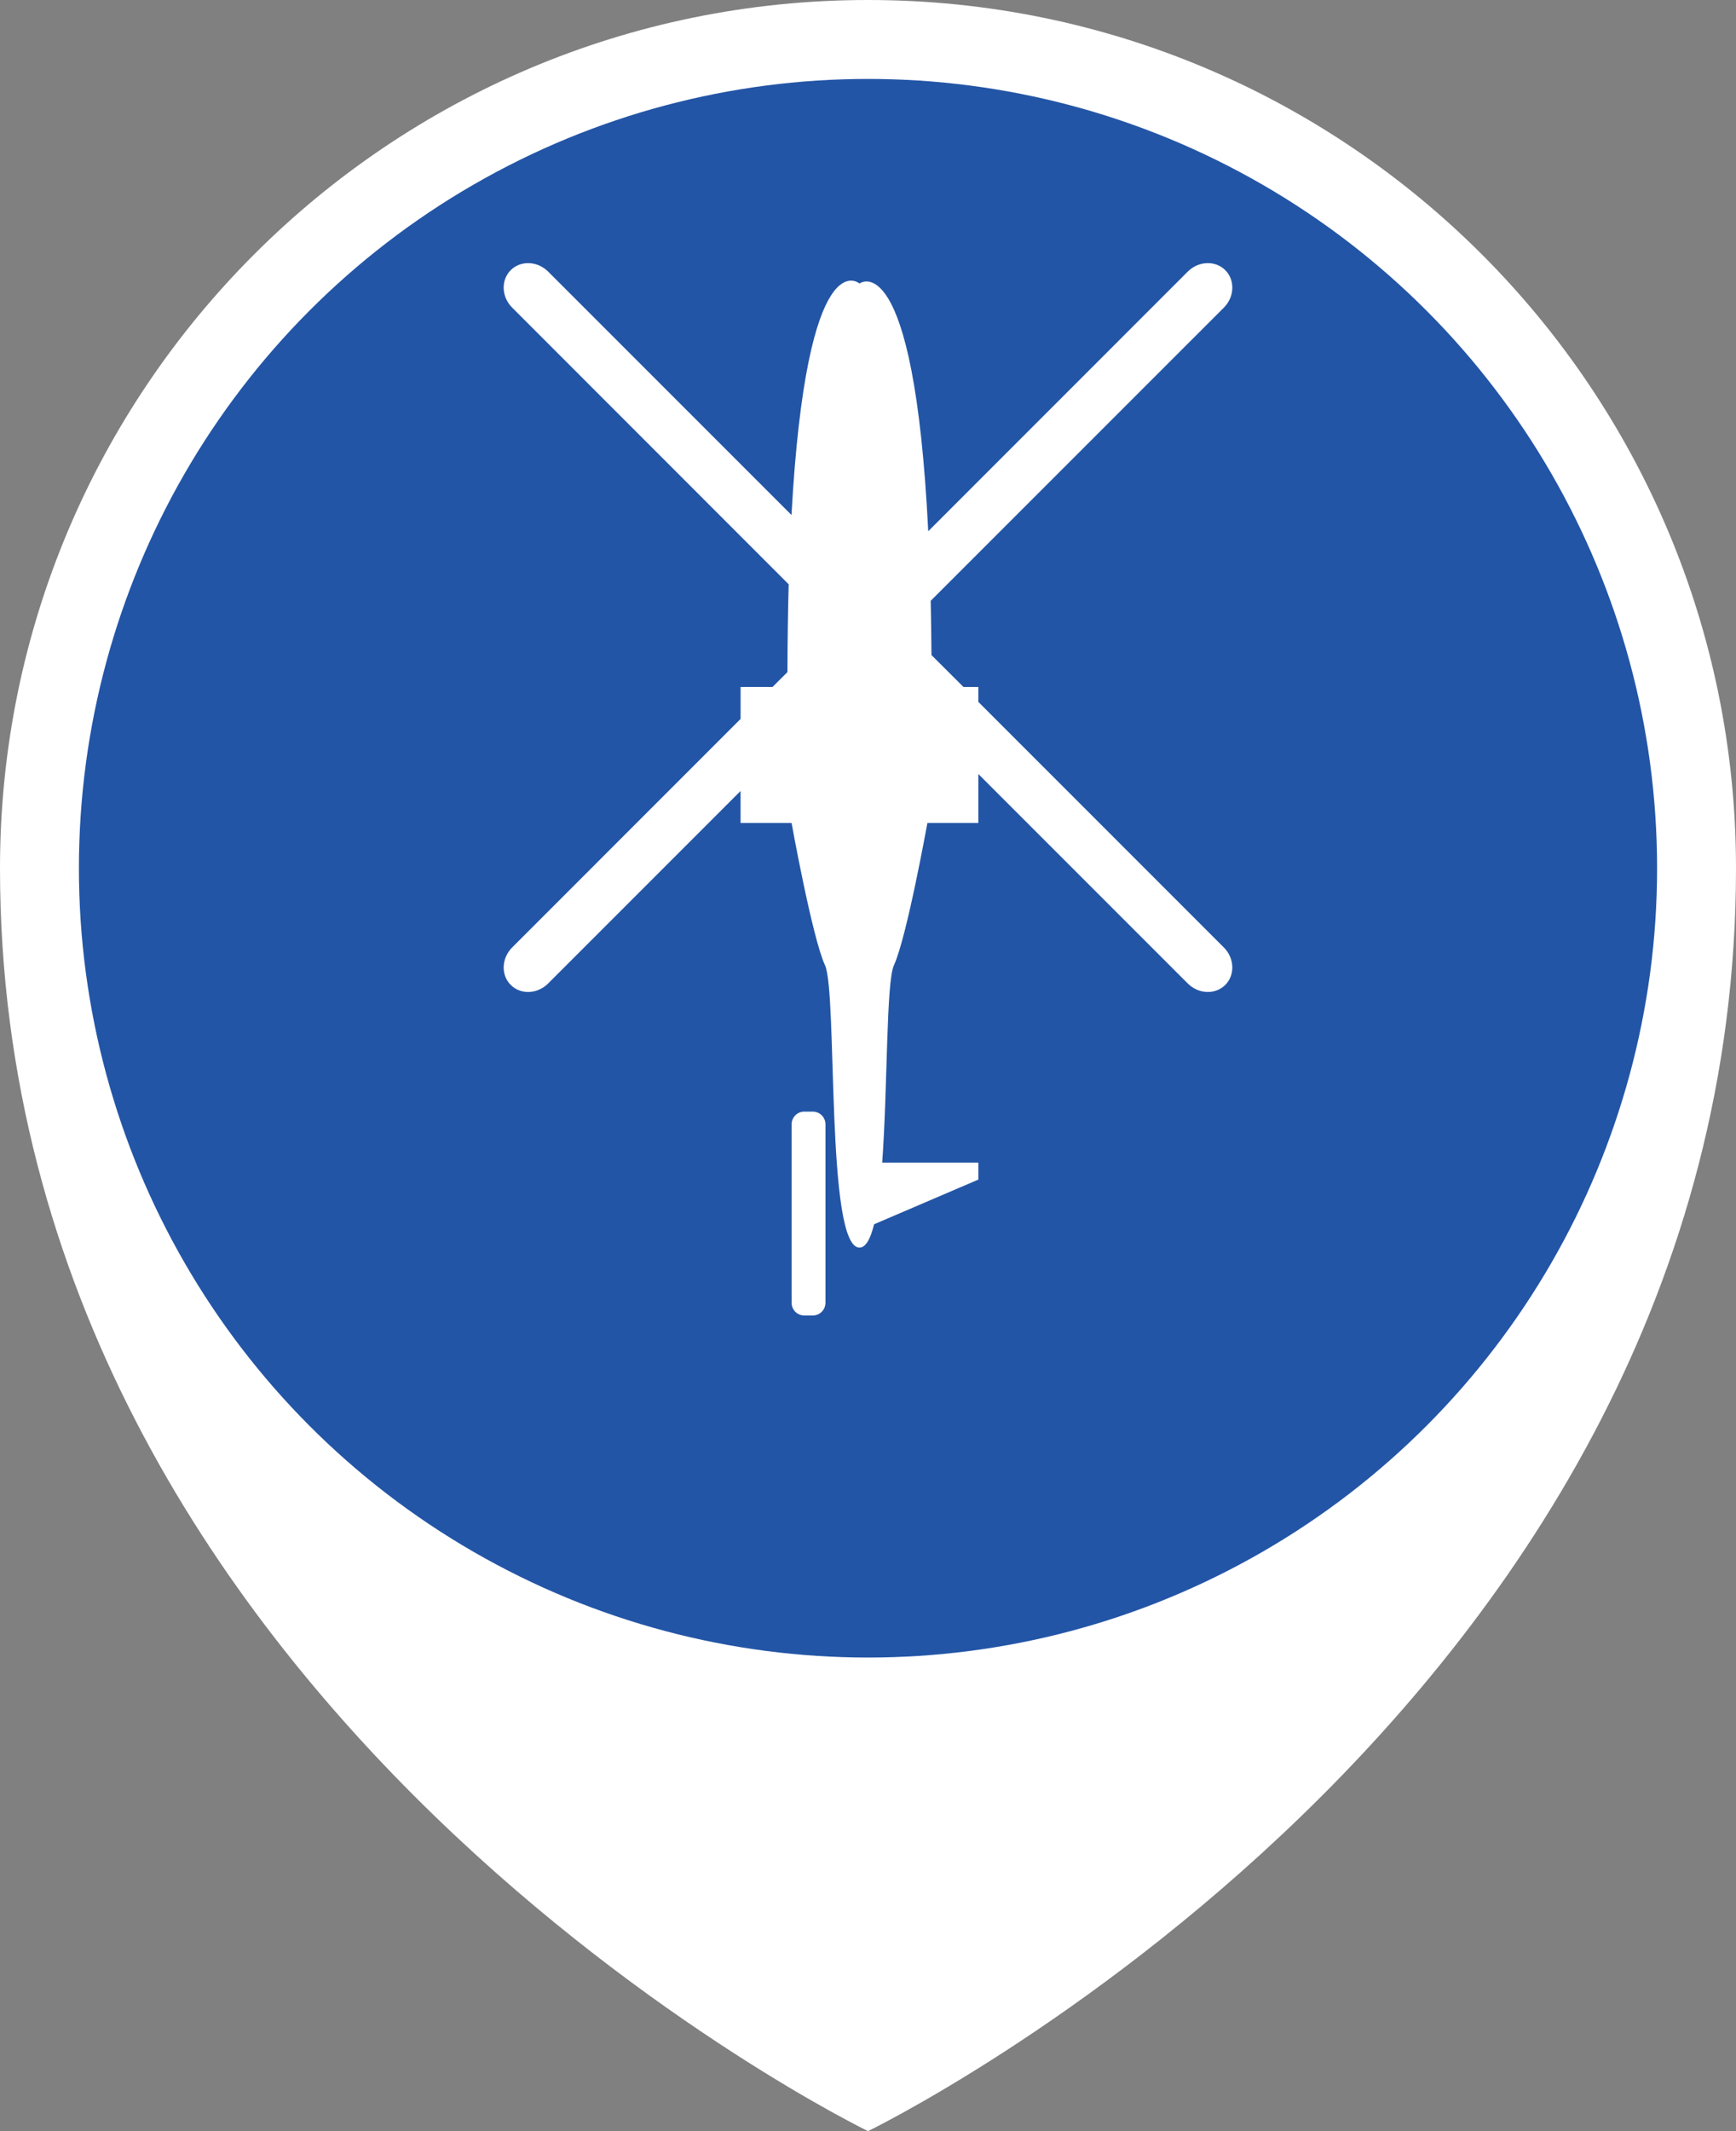 <?xml version="1.0" encoding="utf-8"?>
<!-- Generator: Adobe Illustrator 15.0.0, SVG Export Plug-In . SVG Version: 6.00 Build 0)  -->
<!DOCTYPE svg PUBLIC "-//W3C//DTD SVG 1.1//EN" "http://www.w3.org/Graphics/SVG/1.1/DTD/svg11.dtd">
<svg version="1.1" id="Layer_1" xmlns="http://www.w3.org/2000/svg" xmlns:xlink="http://www.w3.org/1999/xlink" x="0px" y="0px"
	 width="66px" height="81px" viewBox="0 0 66 81" enable-background="new 0 0 66 81" xml:space="preserve">
<rect x="0" y="0" width="66" height="81" fill="#808080" stroke="none"/>
<path fill-rule="evenodd" clip-rule="evenodd" fill="#FFFFFF" d="M66,33c0,32-33,48-33,48S0,65,0,33C0,14.774,14.774,0,33,0
	S66,14.774,66,33z"/>
<g>
	<circle fill-rule="evenodd" clip-rule="evenodd" fill="#2355A6" cx="33" cy="33" r="30"/>
</g>
<g>
	<path fill="#FFFFFF" d="M30.901,42.25h-0.324c-0.266,0-0.482,0.219-0.482,0.486v6.777c0,0.27,0.217,0.486,0.482,0.486h0.324
		c0.268,0,0.482-0.217,0.482-0.486v-6.777C31.384,42.469,31.169,42.25,30.901,42.25L30.901,42.25z M30.901,42.25"/>
	<path fill="#FFFFFF" d="M46.583,10.268c-0.379-0.377-1.02-0.352-1.428,0.057l-9.865,9.867c-0.545-10.988-2.613-9.416-2.613-9.416
		s-2.002-1.756-2.586,8.799l-9.25-9.25c-0.406-0.408-1.047-0.434-1.424-0.057c-0.379,0.379-0.354,1.016,0.057,1.426l10.51,10.514
		c-0.027,1.021-0.043,2.131-0.047,3.338l-0.566,0.564h-1.215v1.215l-8.682,8.684c-0.41,0.408-0.436,1.047-0.057,1.426
		c0.377,0.379,1.016,0.354,1.424-0.057l7.314-7.314v1.215h1.939c0,0,0.785,4.355,1.27,5.406c0.486,1.049,0.02,10.734,1.313,10.734
		c0.238,0,0.418-0.334,0.555-0.887l3.965-1.699v-0.643H33.54c0.211-2.92,0.148-6.859,0.447-7.506
		c0.486-1.051,1.271-5.406,1.271-5.406h1.938v-1.859l7.959,7.959c0.408,0.41,1.049,0.436,1.428,0.057
		c0.377-0.379,0.354-1.018-0.057-1.426l-9.33-9.33v-0.568H36.63l-1.217-1.213c-0.004-0.723-0.016-1.41-0.029-2.063l11.143-11.141
		C46.937,11.287,46.96,10.646,46.583,10.268L46.583,10.268z M46.583,10.268"/>
</g>
</svg>
